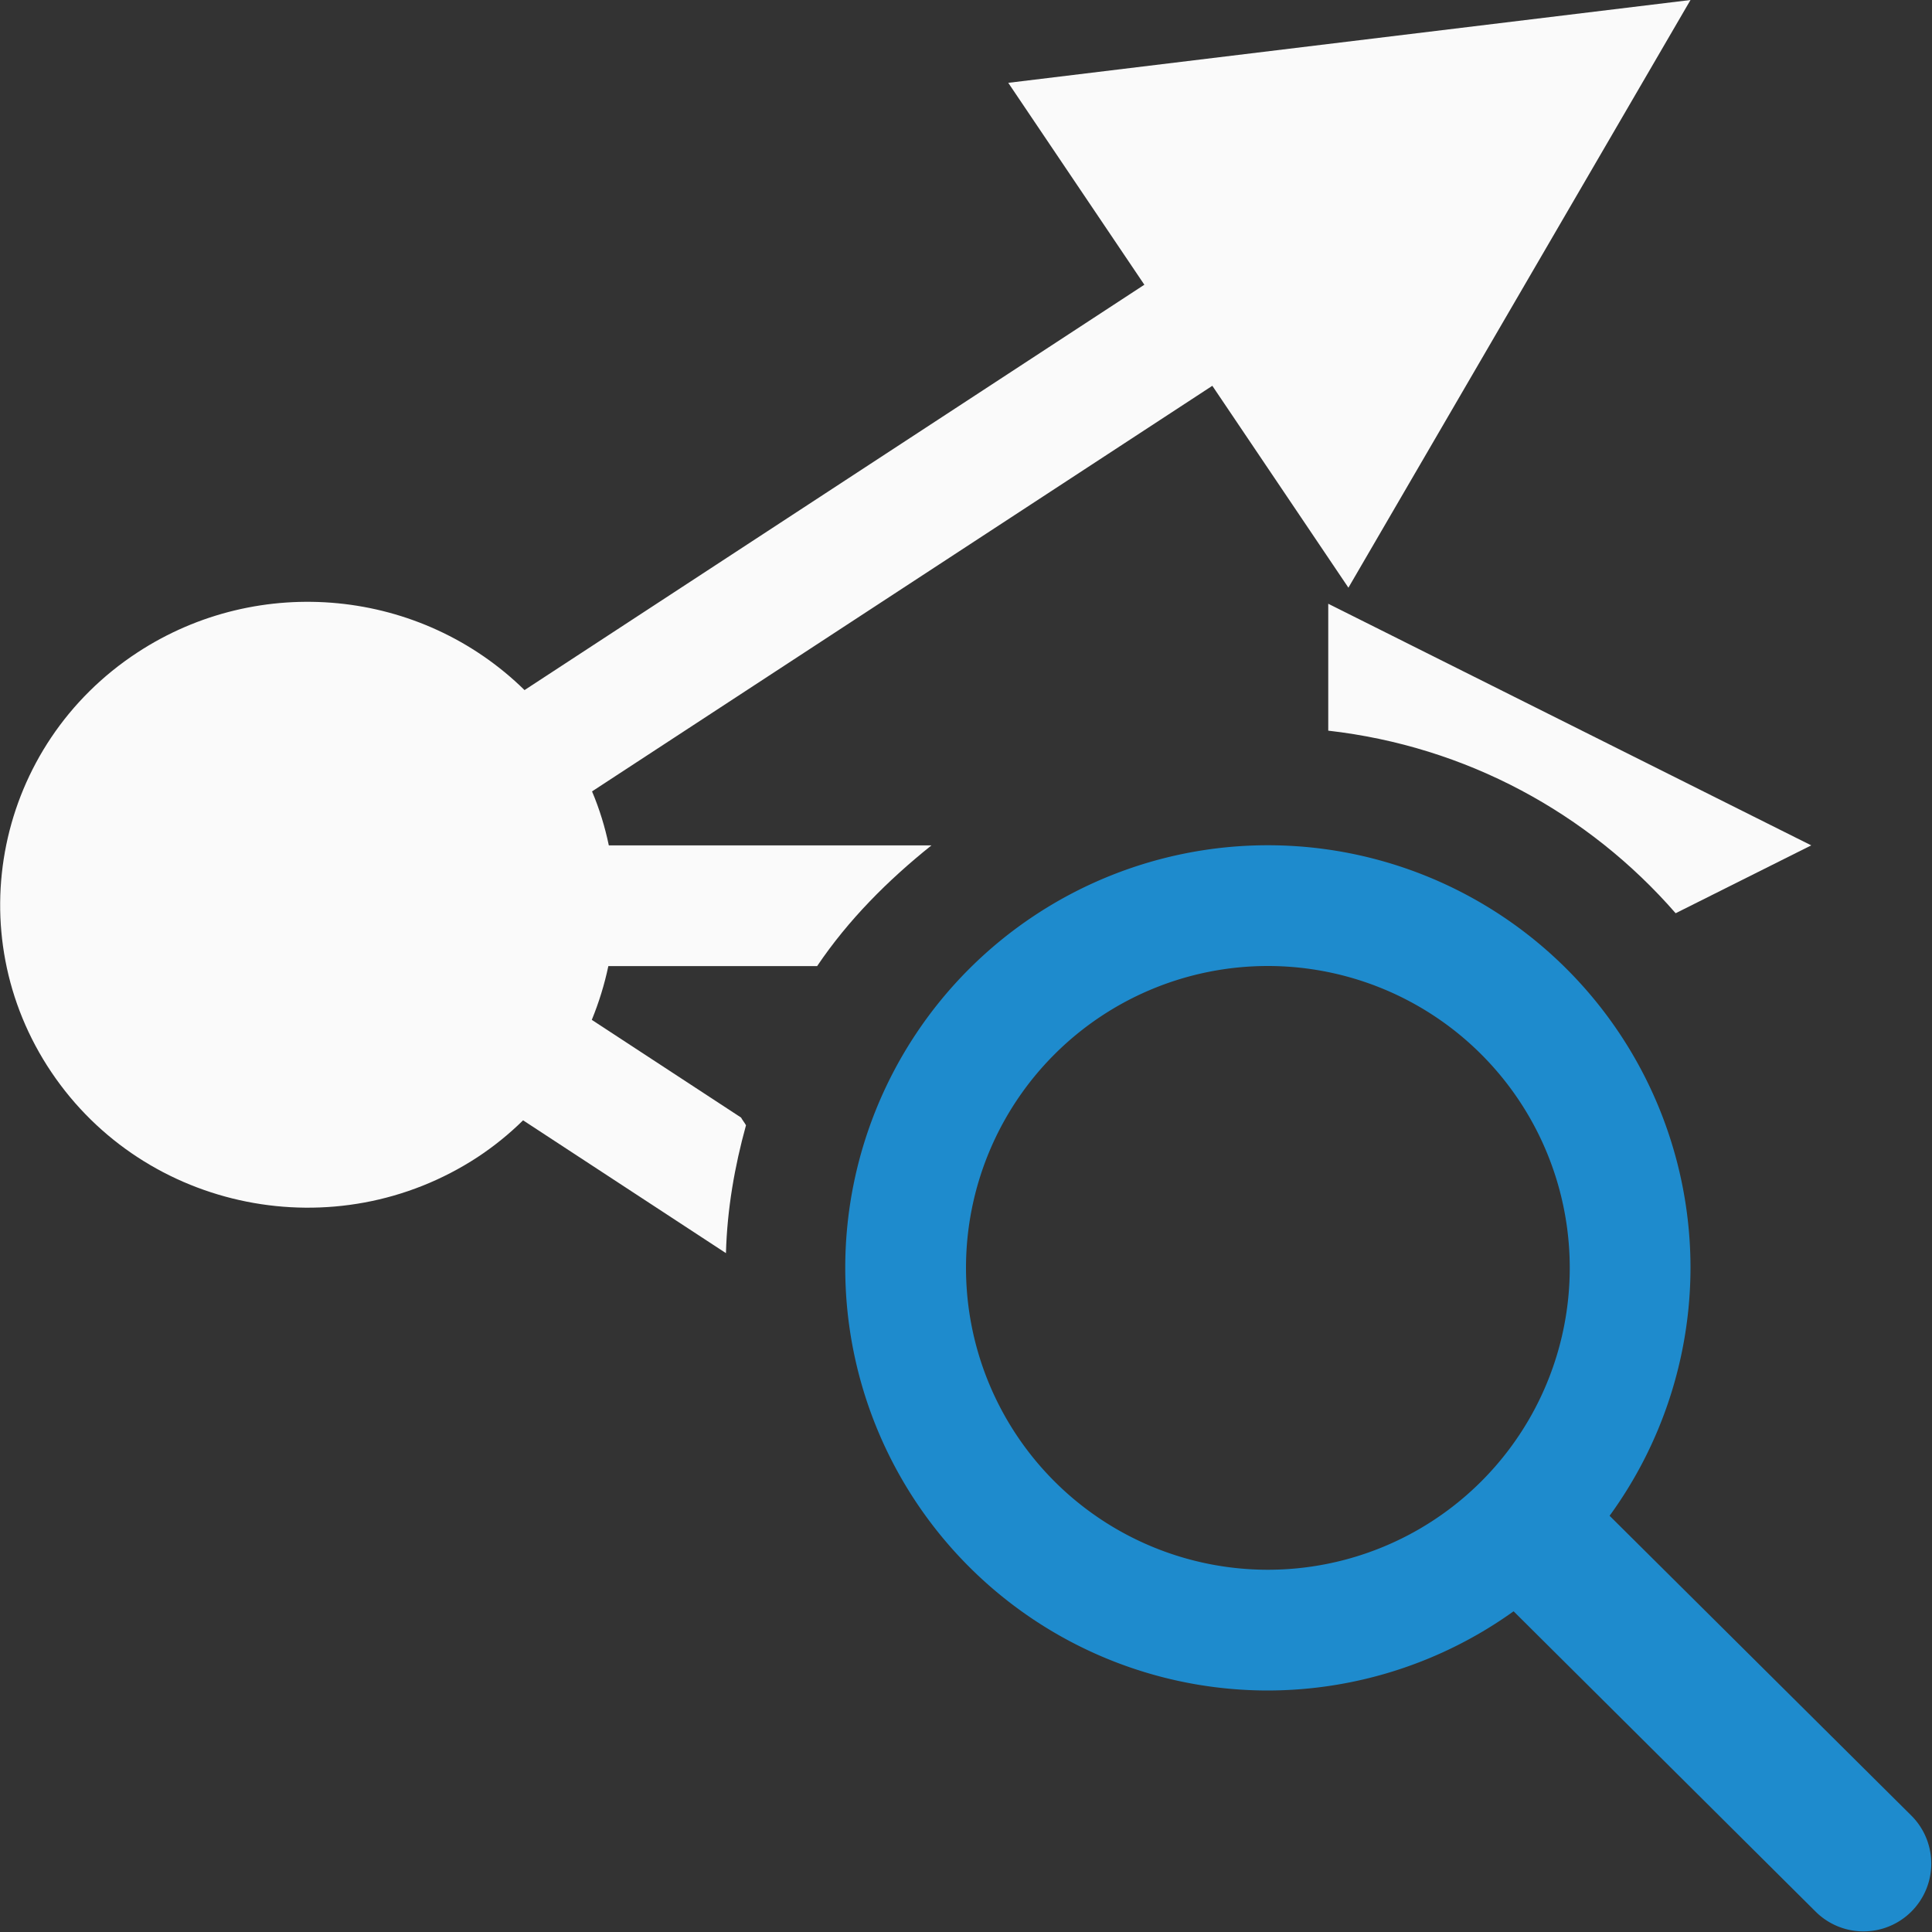 <svg viewBox="0 0 16 16" xmlns="http://www.w3.org/2000/svg"><rect x="0" y="0" width="16" height="16" fill="#333333" stroke="none"/><path d="m14 0-5.65.686 1.127 1.672-5.133 3.357c-.857-.841-2.197-.972-3.205-.312-1.171.766-1.49 2.323-.713 3.477.777 1.154 2.358 1.469 3.529.703.135-.089.261-.191.377-.305l1.68 1.1c.01-.367.072-.718.166-1.059-.012-.022-.029-.042-.041-.064l-1.236-.809c.059-.144.105-.293.137-.445h1.729c.259-.384.586-.711.947-1h-2.672c-.032-.153-.078-.303-.139-.447l5.137-3.359 1.127 1.672zm-3 5v1.051c1.144.13 2.155.683 2.877 1.512l1.123-.562z" fill="#fafafa"/><path d="m10.5 7a3.5 3.5 0 0 0 -3.5 3.5 3.5 3.5 0 0 0 3.5 3.5 3.5 3.5 0 0 0 2.035-.656l2.502 2.488a.561.561 0 1 0 .791-.797l-2.498-2.482a3.5 3.5 0 0 0 .67-2.053 3.5 3.5 0 0 0 -3.5-3.5zm0 1a2.5 2.5 0 0 1 2.5 2.5 2.5 2.5 0 0 1 -2.5 2.5 2.5 2.5 0 0 1 -2.5-2.5 2.5 2.5 0 0 1 2.5-2.5z" fill="#1e8bcd"/></svg>